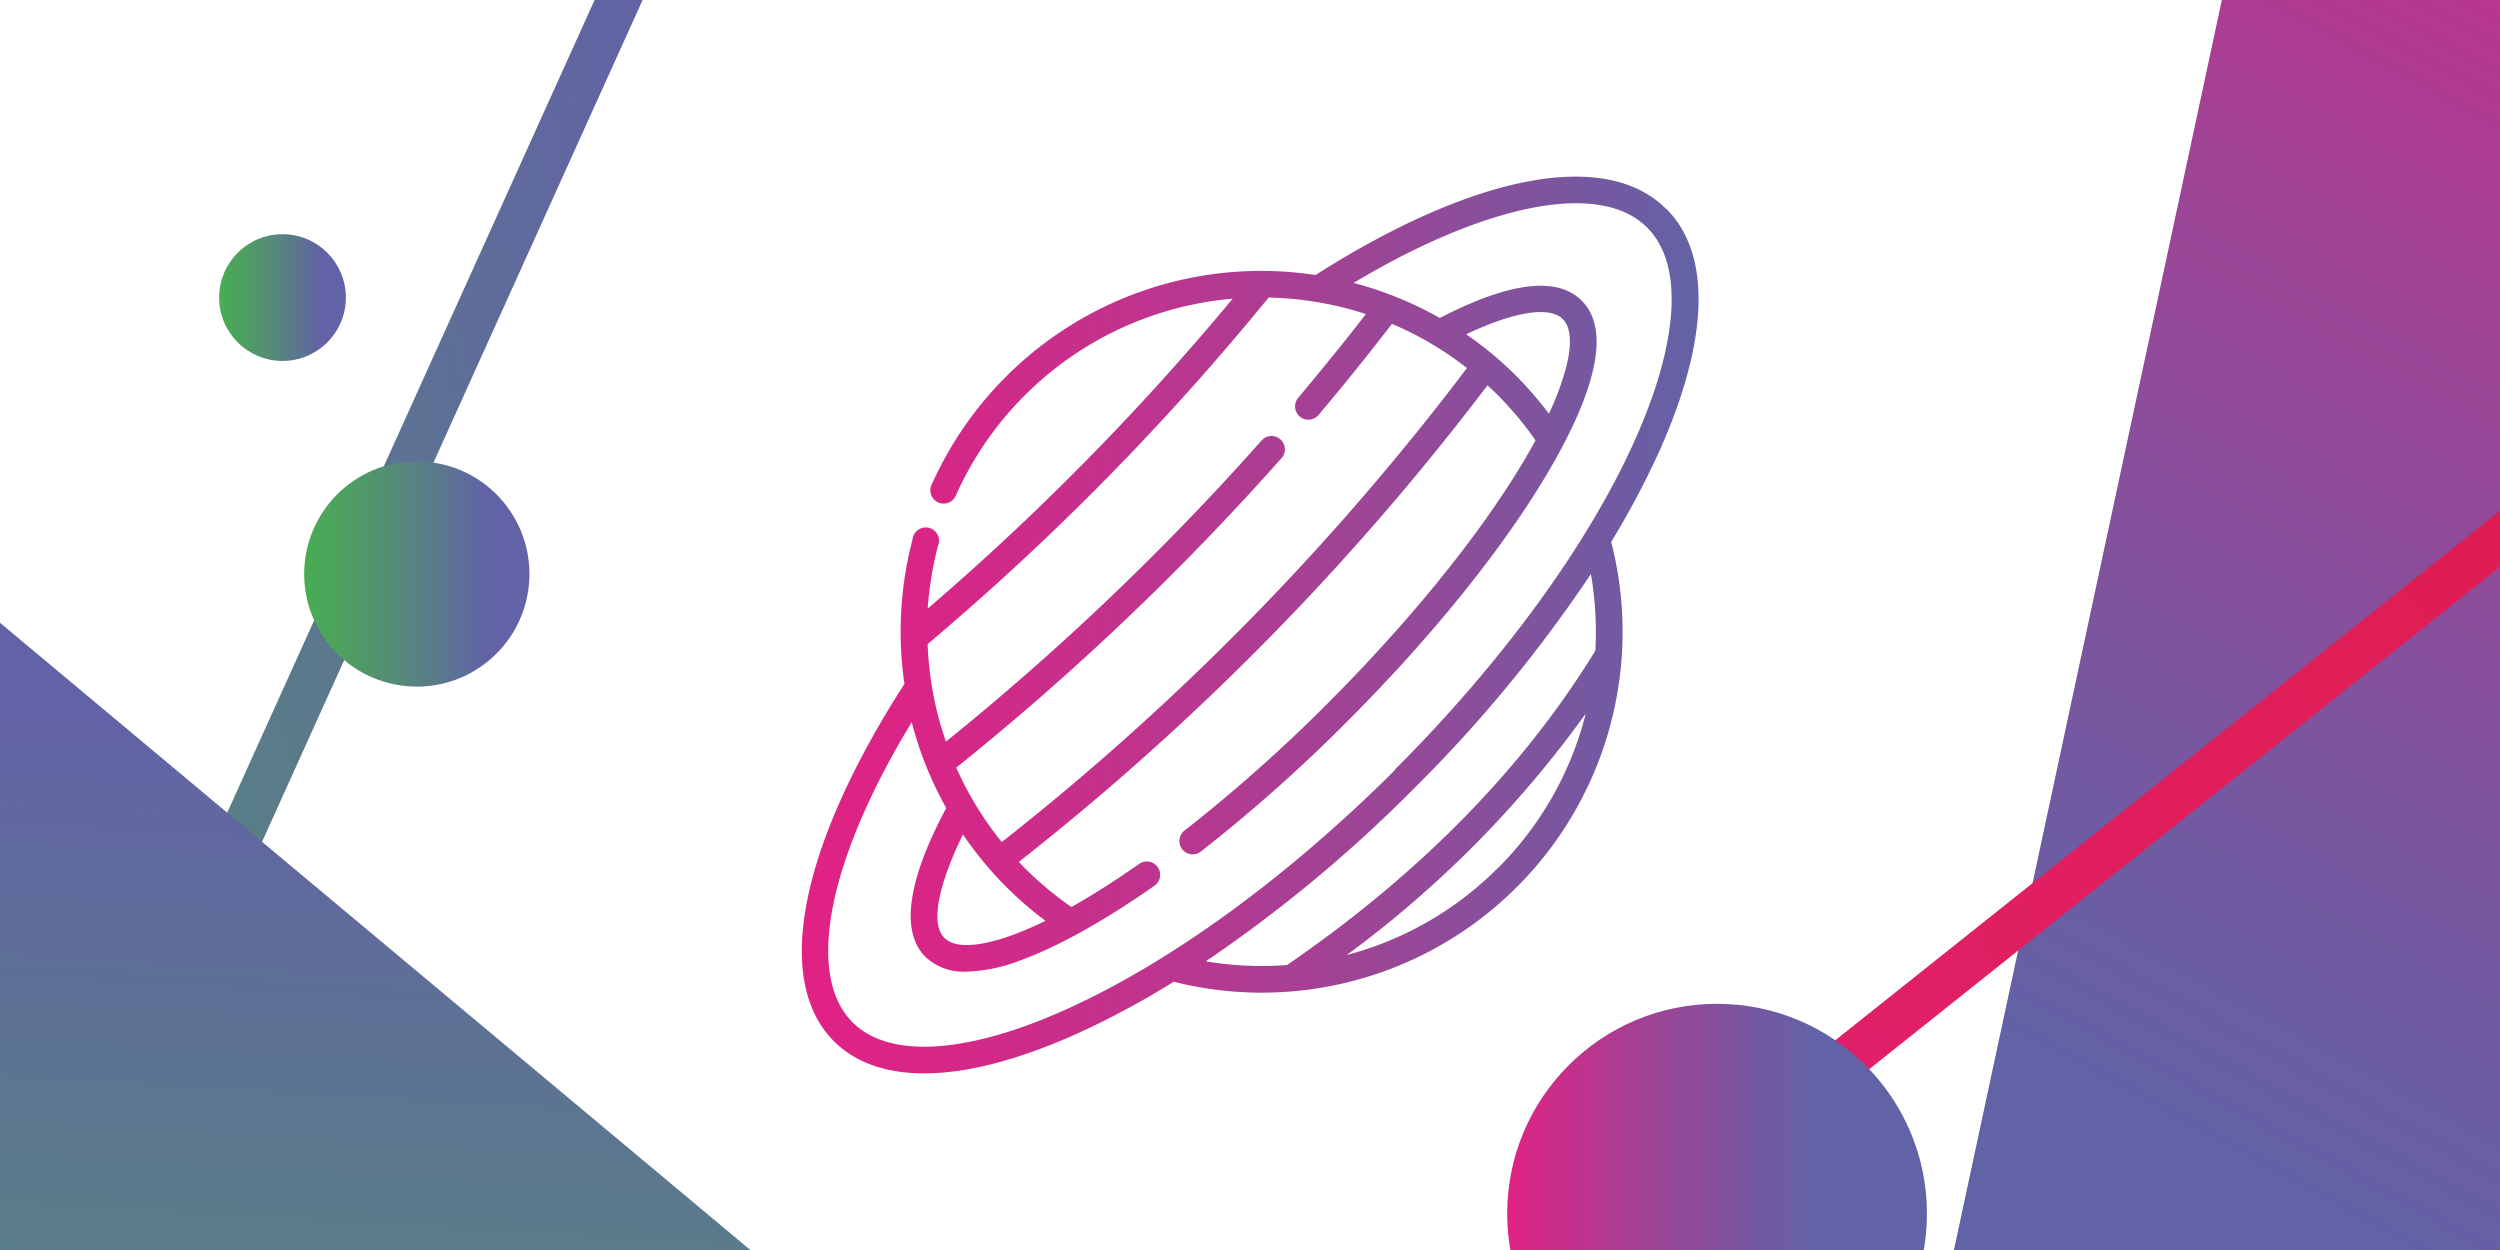 <svg id="Слой_1" data-name="Слой 1" xmlns="http://www.w3.org/2000/svg" xmlns:xlink="http://www.w3.org/1999/xlink" viewBox="0 0 400 200"><defs><style>.cls-1,.cls-5{fill:none;stroke-miterlimit:10;stroke-width:7px;}.cls-1{stroke:url(#Безымянный_градиент_3);}.cls-2{fill:url(#Безымянный_градиент_3-2);}.cls-3{fill:url(#Безымянный_градиент_24);}.cls-4{fill:url(#Безымянный_градиент_95);}.cls-5{stroke:url(#Безымянный_градиент_101);}.cls-6{fill:url(#Безымянный_градиент_24-2);}.cls-7{fill:url(#Безымянный_градиент_3-3);}.cls-8{fill:url(#Безымянный_градиент_3-4);}</style><linearGradient id="Безымянный_градиент_3" x1="-153.39" y1="121.49" x2="180.71" y2="50.92" gradientUnits="userSpaceOnUse"><stop offset="0" stop-color="#49ad52"/><stop offset="0.2" stop-color="#4e9e62"/><stop offset="0.6" stop-color="#5b788d"/><stop offset="0.81" stop-color="#6262a6"/></linearGradient><linearGradient id="Безымянный_градиент_3-2" x1="-1107.99" y1="1253.97" x2="-766.18" y2="1253.97" gradientTransform="matrix(0.06, -0.96, 1.01, 0.06, -1127.69, -753.98)" xlink:href="#Безымянный_градиент_3"/><linearGradient id="Безымянный_градиент_24" x1="-500.15" y1="-435.73" x2="-262.27" y2="-435.73" gradientTransform="matrix(-0.71, 1.31, -10.04, -5.49, -4233.06, -1768.73)" gradientUnits="userSpaceOnUse"><stop offset="0" stop-color="#e12284"/><stop offset="0.33" stop-color="#a14295"/><stop offset="0.6" stop-color="#7359a1"/><stop offset="0.73" stop-color="#6262a6"/></linearGradient><linearGradient id="Безымянный_градиент_95" x1="128.27" y1="100" x2="271.73" y2="100" gradientUnits="userSpaceOnUse"><stop offset="0" stop-color="#e12284"/><stop offset="0.14" stop-color="#d82686"/><stop offset="0.37" stop-color="#c0338d"/><stop offset="0.66" stop-color="#984797"/><stop offset="1" stop-color="#6262a6"/></linearGradient><linearGradient id="Безымянный_градиент_101" x1="502.51" y1="118.71" x2="225.67" y2="310.9" gradientUnits="userSpaceOnUse"><stop offset="0.08" stop-color="#df1d4d"/><stop offset="0.41" stop-color="#e01e5d"/><stop offset="1" stop-color="#e12284"/></linearGradient><linearGradient id="Безымянный_градиент_24-2" x1="241.15" y1="194.19" x2="308.31" y2="194.19" gradientTransform="matrix(1, 0, 0, 1, 0, 0)" xlink:href="#Безымянный_градиент_24"/><linearGradient id="Безымянный_градиент_3-3" x1="35.07" y1="47.61" x2="55.34" y2="47.61" xlink:href="#Безымянный_градиент_3"/><linearGradient id="Безымянный_градиент_3-4" x1="48.67" y1="91.84" x2="84.71" y2="91.84" xlink:href="#Безымянный_градиент_3"/></defs><polygon class="cls-1" points="-122.27 241.81 17.44 -77.37 142.72 -96.77 -16.17 254.72 -122.27 241.81"/><polygon class="cls-2" points="200.23 399.97 -69.73 179.72 -54.8 53.83 241.15 301.23 200.23 399.97"/><polygon class="cls-3" points="589.95 55.16 292.08 295.87 364.98 -44.25 589.95 55.16"/><path class="cls-4" d="M266.57,33.42C257,23.81,236,27.78,210.48,44a57.75,57.75,0,0,0-61.33,33.36A2.13,2.13,0,1,0,153,79.13a53.51,53.51,0,0,1,44.23-31.34,413.56,413.56,0,0,1-48.8,49.59,54.2,54.2,0,0,1,1.64-10A2.13,2.13,0,1,0,146,86.33a58.08,58.08,0,0,0-1.29,23.1c-16.74,26-21,47.42-11.29,57.16,3.44,3.44,8.35,5.15,14.46,5.15,6.78,0,15-2.12,24.42-6.34a134.32,134.32,0,0,0,15.49-8.32,57.73,57.73,0,0,0,70-70.38,134.12,134.12,0,0,0,7.65-14.4c8-17.81,8.44-31.62,1.18-38.88ZM202.94,47.61a53.65,53.65,0,0,1,15.6,2.64c-3.5,4.53-7.14,9-10.87,13.45a2.13,2.13,0,0,0,3.25,2.75c4.05-4.8,8-9.71,11.79-14.63a52.74,52.74,0,0,1,12,7.07,414.32,414.32,0,0,1-74.43,75.84A53.62,53.62,0,0,1,153,122.82a425,425,0,0,0,52-49.47,2.13,2.13,0,1,0-3.19-2.82,420.75,420.75,0,0,1-50.46,48.13c-.46-1.33-.88-2.69-1.24-4.06a54.5,54.5,0,0,1-1.69-11.55,417.34,417.34,0,0,0,54.56-55.44ZM247.83,66.2a58.56,58.56,0,0,0-5.18-6,57.15,57.15,0,0,0-8.06-6.71c7.66-3.64,13.33-4.56,15.47-2.42,1.56,1.56,1.21,4.8.64,7.23a41.24,41.24,0,0,1-2.87,7.85ZM161,141.9a57.69,57.69,0,0,0,6.27,5.43,52.45,52.45,0,0,1-5.7,2.43c-5.14,1.81-8.85,1.92-10.45.32-2.58-2.58-.39-9.76,2.95-16.56A58.31,58.31,0,0,0,161,141.9Zm78.64-3a53.28,53.28,0,0,1-24.16,13.9,173.49,173.49,0,0,0,38.19-38.55l0,.11a53.32,53.32,0,0,1-14,24.54Zm15.57-34.71c-11.55,18.81-28.13,35.7-49.28,50.21a53.25,53.25,0,0,1-13-.59,223.68,223.68,0,0,0,33.28-27.62,222.92,222.92,0,0,0,28.33-34.34,53.74,53.74,0,0,1,.71,12.34Zm-32,19C206,140.37,187.26,154,170.54,161.52c-15.85,7.14-28.29,7.89-34.12,2.06-4.93-4.93-4.3-13.46-2.91-19.74,1.83-8.25,6.1-18,12.4-28.34a1,1,0,0,0,0,.17,57.33,57.33,0,0,0,5.49,13.62c-6.2,11.57-7.36,19.78-3.34,23.8a8.88,8.88,0,0,0,6.57,2.37,25.58,25.58,0,0,0,8.3-1.68c6-2.13,13.57-6.3,21.79-12.07a2.13,2.13,0,0,0-2.45-3.49c-3.82,2.68-7.46,5-10.85,6.9a54.64,54.64,0,0,1-7.46-6.23c-.31-.31-.62-.64-.93-1A418,418,0,0,0,238,61.65c.57.52,1.13,1.06,1.68,1.61a53.63,53.63,0,0,1,6,7.19c-.44.82-.91,1.65-1.4,2.5-7,12-18.3,26-31.8,39.54a249.81,249.81,0,0,1-22.87,20.33,2.13,2.13,0,1,0,2.61,3.36,252.66,252.66,0,0,0,23.27-20.68c13.75-13.75,25.28-28.09,32.47-40.41,3.55-6.09,5.88-11.4,6.9-15.77,1.19-5.07.59-8.84-1.78-11.21-3.93-3.94-11.57-3-22.71,2.77a57.17,57.17,0,0,0-13.8-5.61c10-6,19.42-10,27.41-11.77,6.23-1.37,14.69-2,19.59,2.94,5.83,5.83,5.08,18.26-2.05,34.12-7.53,16.72-21.16,35.4-38.36,52.6Z"/><polygon class="cls-5" points="535.94 202.04 197.39 247.58 448.46 47.61 535.94 202.04"/><circle class="cls-6" cx="274.73" cy="194.19" r="33.58"/><circle class="cls-7" cx="45.2" cy="47.61" r="10.14"/><circle class="cls-8" cx="66.69" cy="91.84" r="18.02"/></svg>